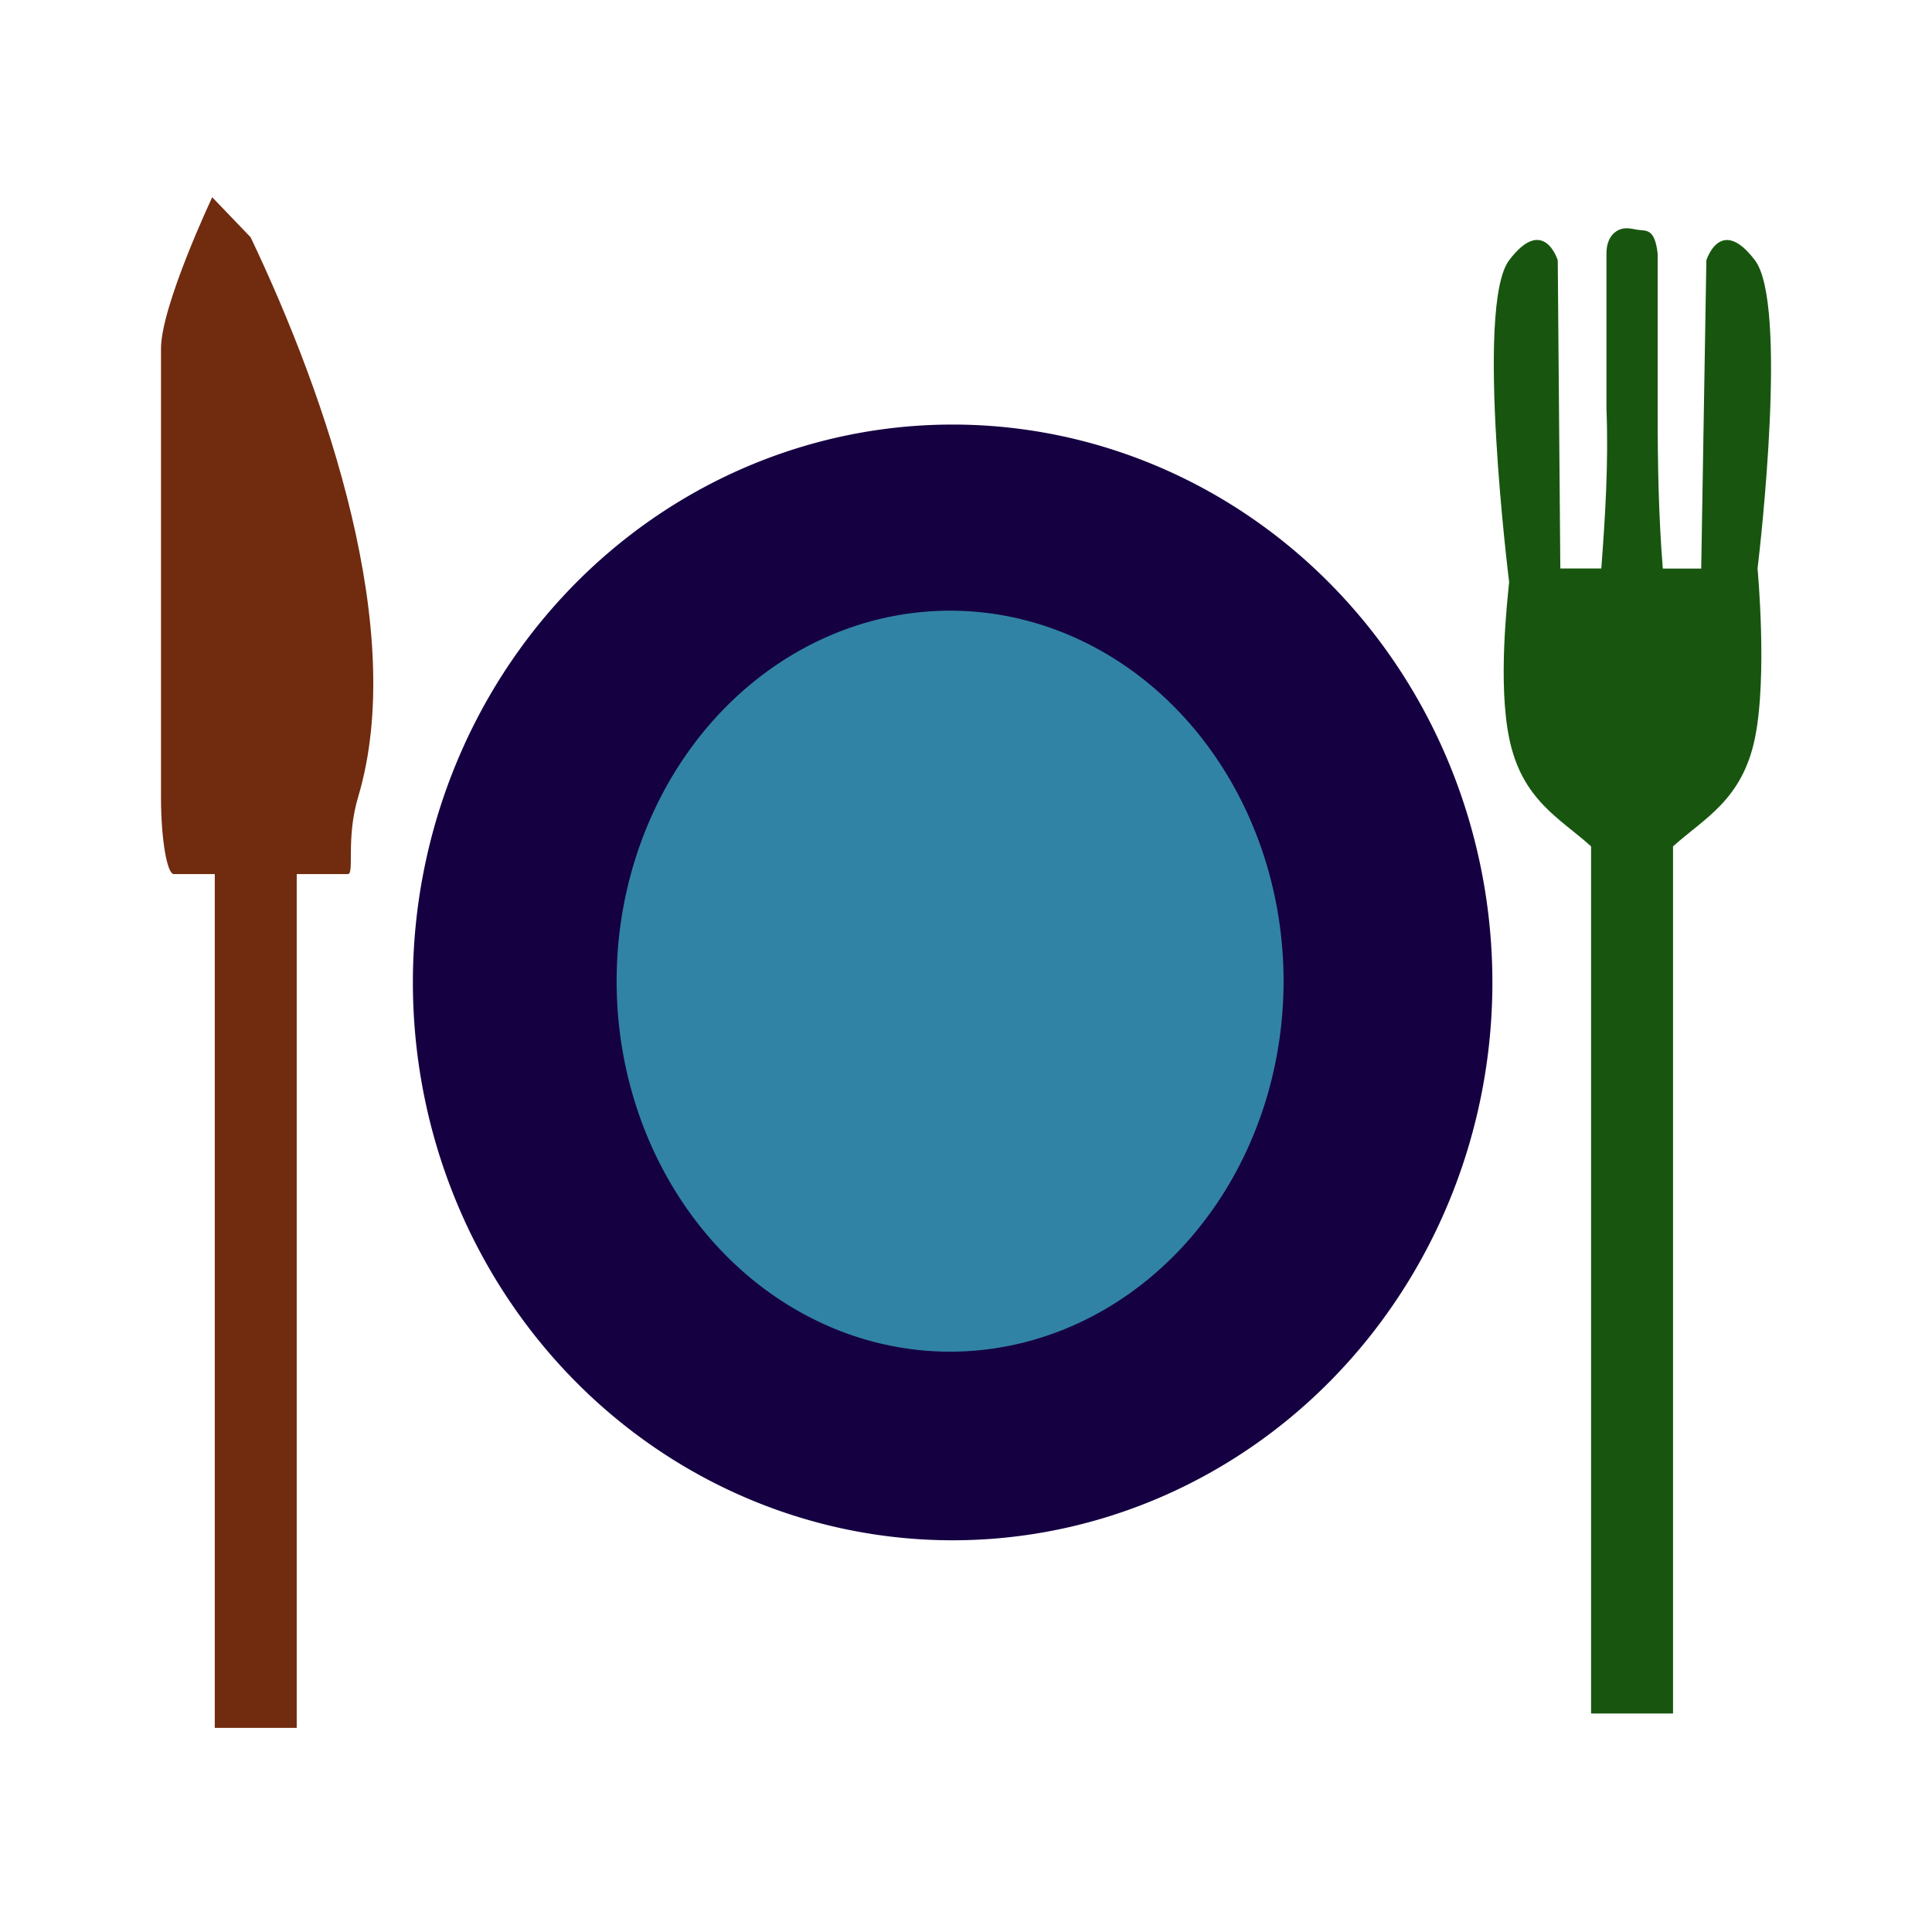 <?xml version="1.0" encoding="UTF-8" standalone="no"?>
<!-- Created with Inkscape (http://www.inkscape.org/) -->

<svg
   xmlns:dc="http://purl.org/dc/elements/1.1/"
   xmlns:cc="http://creativecommons.org/ns#"
   xmlns:rdf="http://www.w3.org/1999/02/22-rdf-syntax-ns#"
   xmlns:svg="http://www.w3.org/2000/svg"
   xmlns="http://www.w3.org/2000/svg"
   xmlns:sodipodi="http://sodipodi.sourceforge.net/DTD/sodipodi-0.dtd"
   xmlns:inkscape="http://www.inkscape.org/namespaces/inkscape"
   width="24"
   height="24"
   id="svg2"
   version="1.1"
   inkscape:version="0.48.4 r9939"
   sodipodi:docname="ic_category_food.svg">
  <defs
     id="defs4" />
  <sodipodi:namedview
     id="base"
     pagecolor="#ffffff"
     bordercolor="#666666"
     borderopacity="1.0"
     inkscape:pageopacity="0.0"
     inkscape:pageshadow="2"
     inkscape:zoom="22.627417"
     inkscape:cx="8.599679"
     inkscape:cy="6.936579"
     inkscape:document-units="px"
     inkscape:current-layer="layer1"
     showgrid="true"
     inkscape:window-width="1680"
     inkscape:window-height="1026"
     inkscape:window-x="0"
     inkscape:window-y="24"
     inkscape:window-maximized="1"
     inkscape:snap-global="true">
    <inkscape:grid
       type="xygrid"
       id="grid2985"
       empspacing="5"
       visible="true"
       enabled="true"
       snapvisiblegridlinesonly="true" />
  </sodipodi:namedview>
  <g
     inkscape:label="Layer 1"
     inkscape:groupmode="layer"
     id="layer1"
     transform="translate(0,-1028.362)">
    <path
       style="fill:#313df2;fill-opacity:1;stroke:#89d7ff;stroke-width:0.847;stroke-linecap:round;stroke-linejoin:miter;stroke-miterlimit:4;stroke-opacity:1;stroke-dasharray:none"
       d="m 11.222,1039.759 c 1.018,0 1.018,0 1.018,0 l 0,0"
       id="path3987"
       inkscape:connector-curvature="0" />
    <path
       sodipodi:type="arc"
       style="fill:#150042;fill-opacity:1;fill-rule:nonzero;stroke:none"
       id="path3860"
       sodipodi:cx="37.5"
       sodipodi:cy="16.5"
       sodipodi:rx="7.5"
       sodipodi:ry="7.5"
       d="m 45,16.5 a 7.5,7.5 0 1 1 -15,0 7.5,7.5 0 1 1 15,0 z"
       transform="matrix(0.894,0,0,0.924,-21.691,1025.32)" />
    <path
       style="fill:#185610;fill-opacity:1;stroke:none"
       d="m 20.115,1031.215 c -0.076,0.034 -0.159,0.118 -0.159,0.295 l 0,1.936 c 0.027,0.656 -0.016,1.344 -0.064,1.978 l -0.509,0 -0.032,-3.829 c 0,0 -0.175,-0.568 -0.604,0 -0.429,0.567 0,3.998 0,3.998 -0.023,0.238 -0.14,1.248 0,1.936 0.157,0.773 0.634,0.999 1.018,1.347 l 0,10.772 1.018,0 0,-10.772 c 0.384,-0.347 0.86,-0.574 1.018,-1.347 0.157,-0.773 0.032,-2.104 0.032,-2.104 0.036,-0.296 0.377,-3.289 -0.032,-3.829 -0.429,-0.568 -0.604,0 -0.604,0 l -0.064,3.829 -0.477,0 c -0.053,-0.658 -0.064,-1.31 -0.064,-1.978 l 0,-1.936 c -0.037,-0.321 -0.146,-0.278 -0.254,-0.295 -0.073,-0.013 -0.147,-0.034 -0.223,0 z"
       id="path3779"
       inkscape:connector-curvature="0" />
    <path
       style="fill:#712b0e;fill-opacity:1;fill-rule:nonzero;stroke:none"
       d="m 2.636,1030.813 c 0,0 -0.636,1.349 -0.636,1.88 l 0,5.569 c 0,0.53 0.076,0.958 0.159,0.958 l 0.509,0 0,10.606 1.018,0 0,-10.606 0.636,0 c 0.083,0 -0.027,-0.443 0.127,-0.958 0.613,-2.05 -0.388,-4.964 -1.336,-6.953 l -0.477,-0.497 z"
       id="rect4400"
       inkscape:connector-curvature="0" />
  </g>
  <g
     inkscape:groupmode="layer"
     id="layer2"
     inkscape:label="Layer">
    <path
       sodipodi:type="arc"
       style="fill:#41cede;fill-opacity:0.635;fill-rule:nonzero;stroke:none"
       id="path3862"
       sodipodi:cx="37.5"
       sodipodi:cy="16.5"
       sodipodi:rx="2.5"
       sodipodi:ry="2.5"
       d="m 40,16.5 a 2.5,2.5 0 1 1 -5,0 2.5,2.5 0 1 1 5,0 z"
       transform="matrix(1.657,0,0,1.841,-50.335,-18.188)" />
  </g>
</svg>
